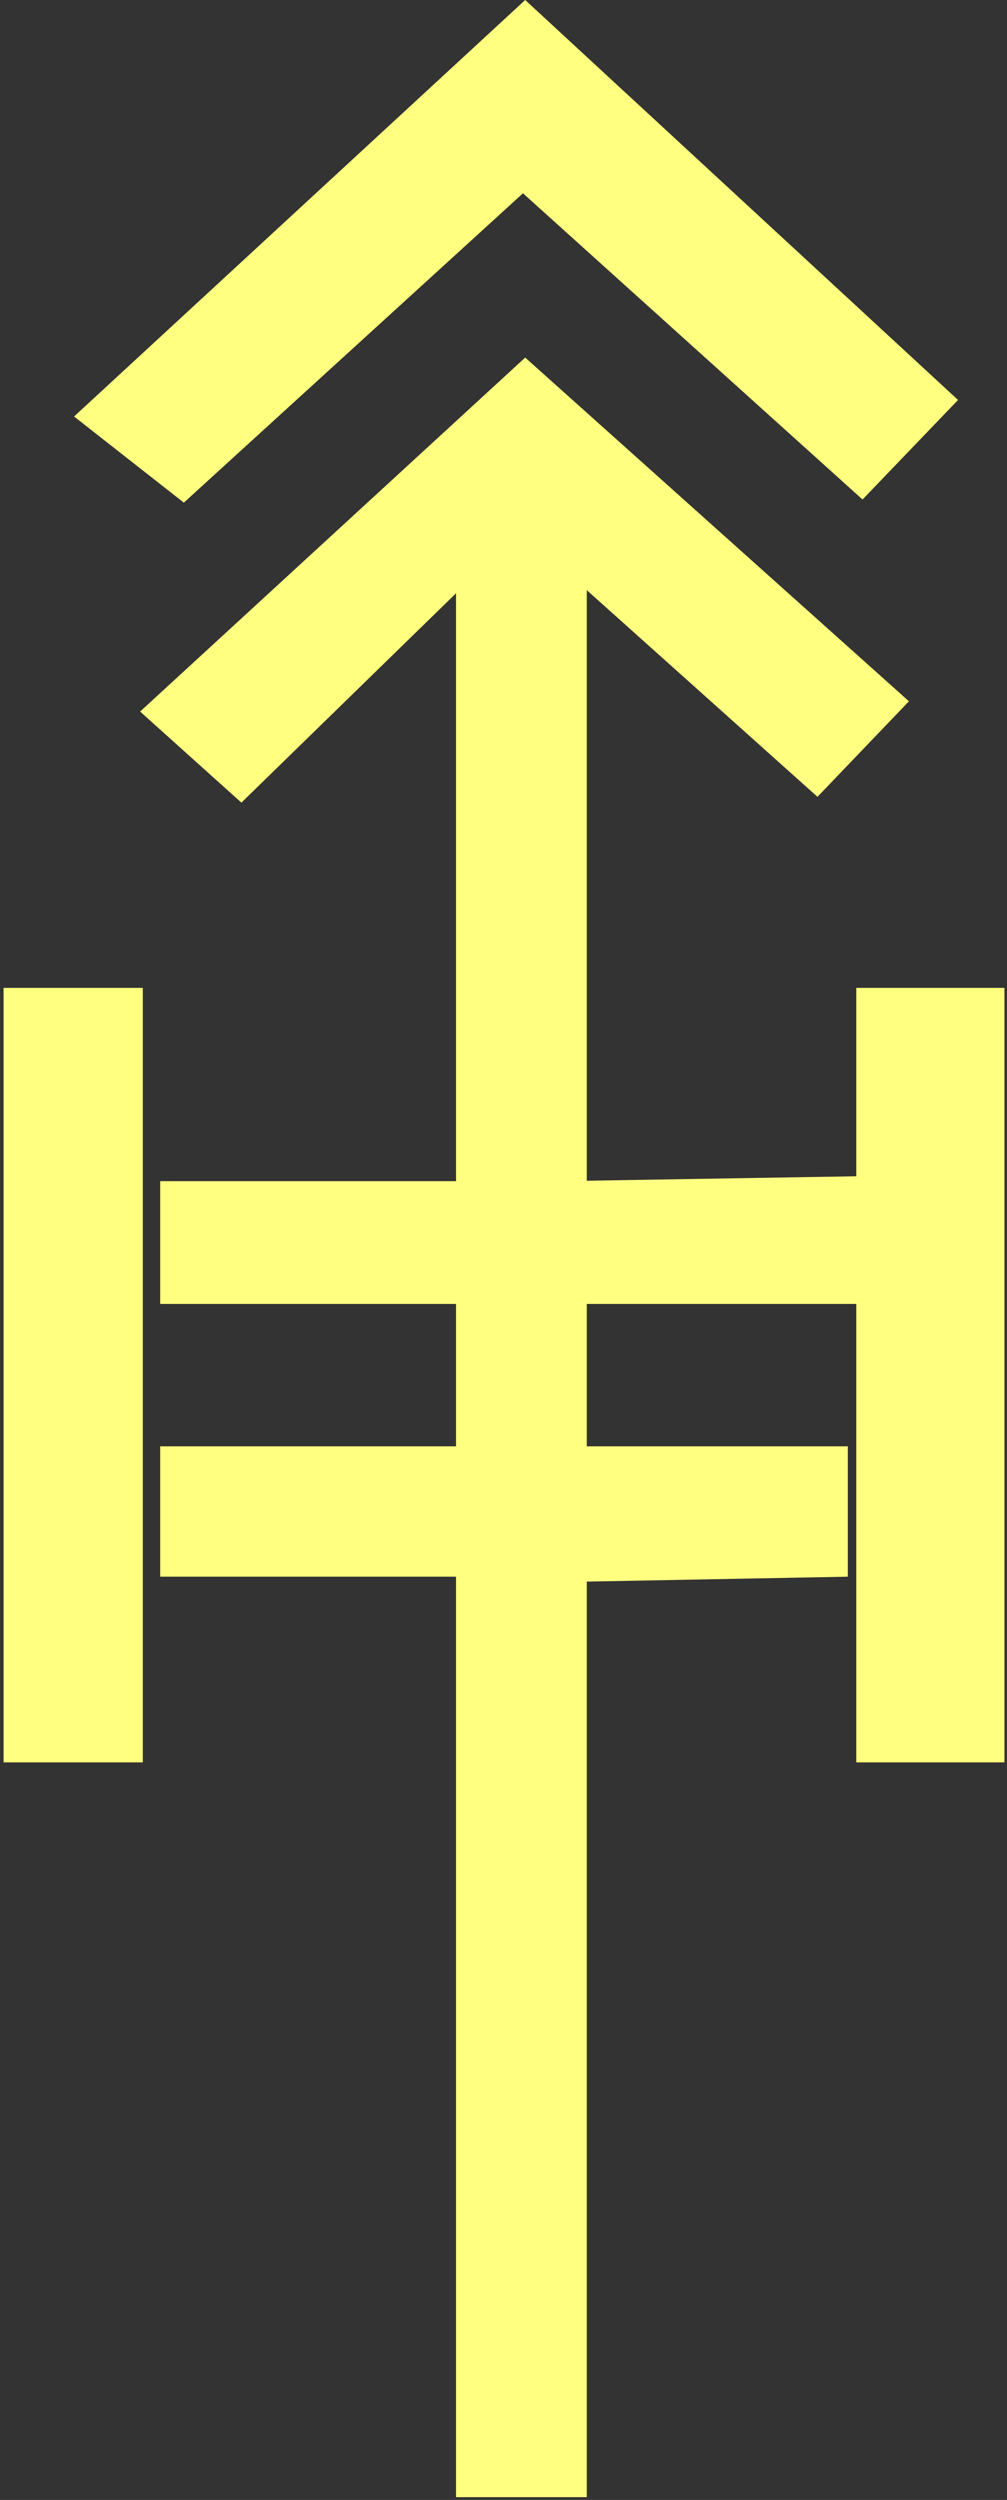 <?xml version="1.0" encoding="UTF-8" standalone="no"?>
<svg
   xmlns:dc="http://purl.org/dc/elements/1.1/"
   xmlns:cc="http://creativecommons.org/ns#"
   xmlns:rdf="http://www.w3.org/1999/02/22-rdf-syntax-ns#"
   xmlns:svg="http://www.w3.org/2000/svg"
   xmlns="http://www.w3.org/2000/svg"
   id="svg7"
   height="59.21mm"
   width="23.86mm"
   version="1.0">
  <rect width="100%" height="100%" fill="#333333" stroke="none"/>
  <defs
     id="defs3">
    <pattern
       y="0"
       x="0"
       height="6"
       width="6"
       patternUnits="userSpaceOnUse"
       id="EMFhbasepattern" />
  </defs>
  <path
     id="path5"
     d="  M 0.32,88.431   L 12.787,88.431   L 12.787,157.761   L 0.32,157.761   L 0.32,88.431  z    M 16.463,44.995   L 6.633,37.283   L 47.033,0   L 85.794,35.804   L 77.242,44.715   L 46.833,17.303   L 16.463,44.995  z    M 81.398,62.777   L 73.206,71.328   L 52.547,52.827   L 52.547,223.535   L 40.839,223.535   L 40.839,53.107   L 21.618,71.848   L 12.547,63.696   L 47.033,32.008   L 81.398,62.777  z    M 40.839,116.723   L 40.839,105.734   L 14.346,105.734   L 14.346,116.723   L 40.839,116.723  z    M 40.839,141.138   L 40.839,129.47   L 14.346,129.47   L 14.346,141.138   L 40.839,141.138  z    M 76.683,116.723   L 76.683,105.294   L 52.547,105.694   L 52.547,116.723   L 76.683,116.723   L 76.683,116.723  z    M 75.924,141.138   L 75.924,129.47   L 52.547,129.47   L 52.547,141.578   L 75.924,141.138  z    M 76.683,88.431   L 89.95,88.431   L 89.95,157.761   L 76.683,157.761   L 76.683,88.431  z   "
     style="fill:#ffff80;fill-rule:evenodd;fill-opacity:1;stroke:none;" />
</svg>
